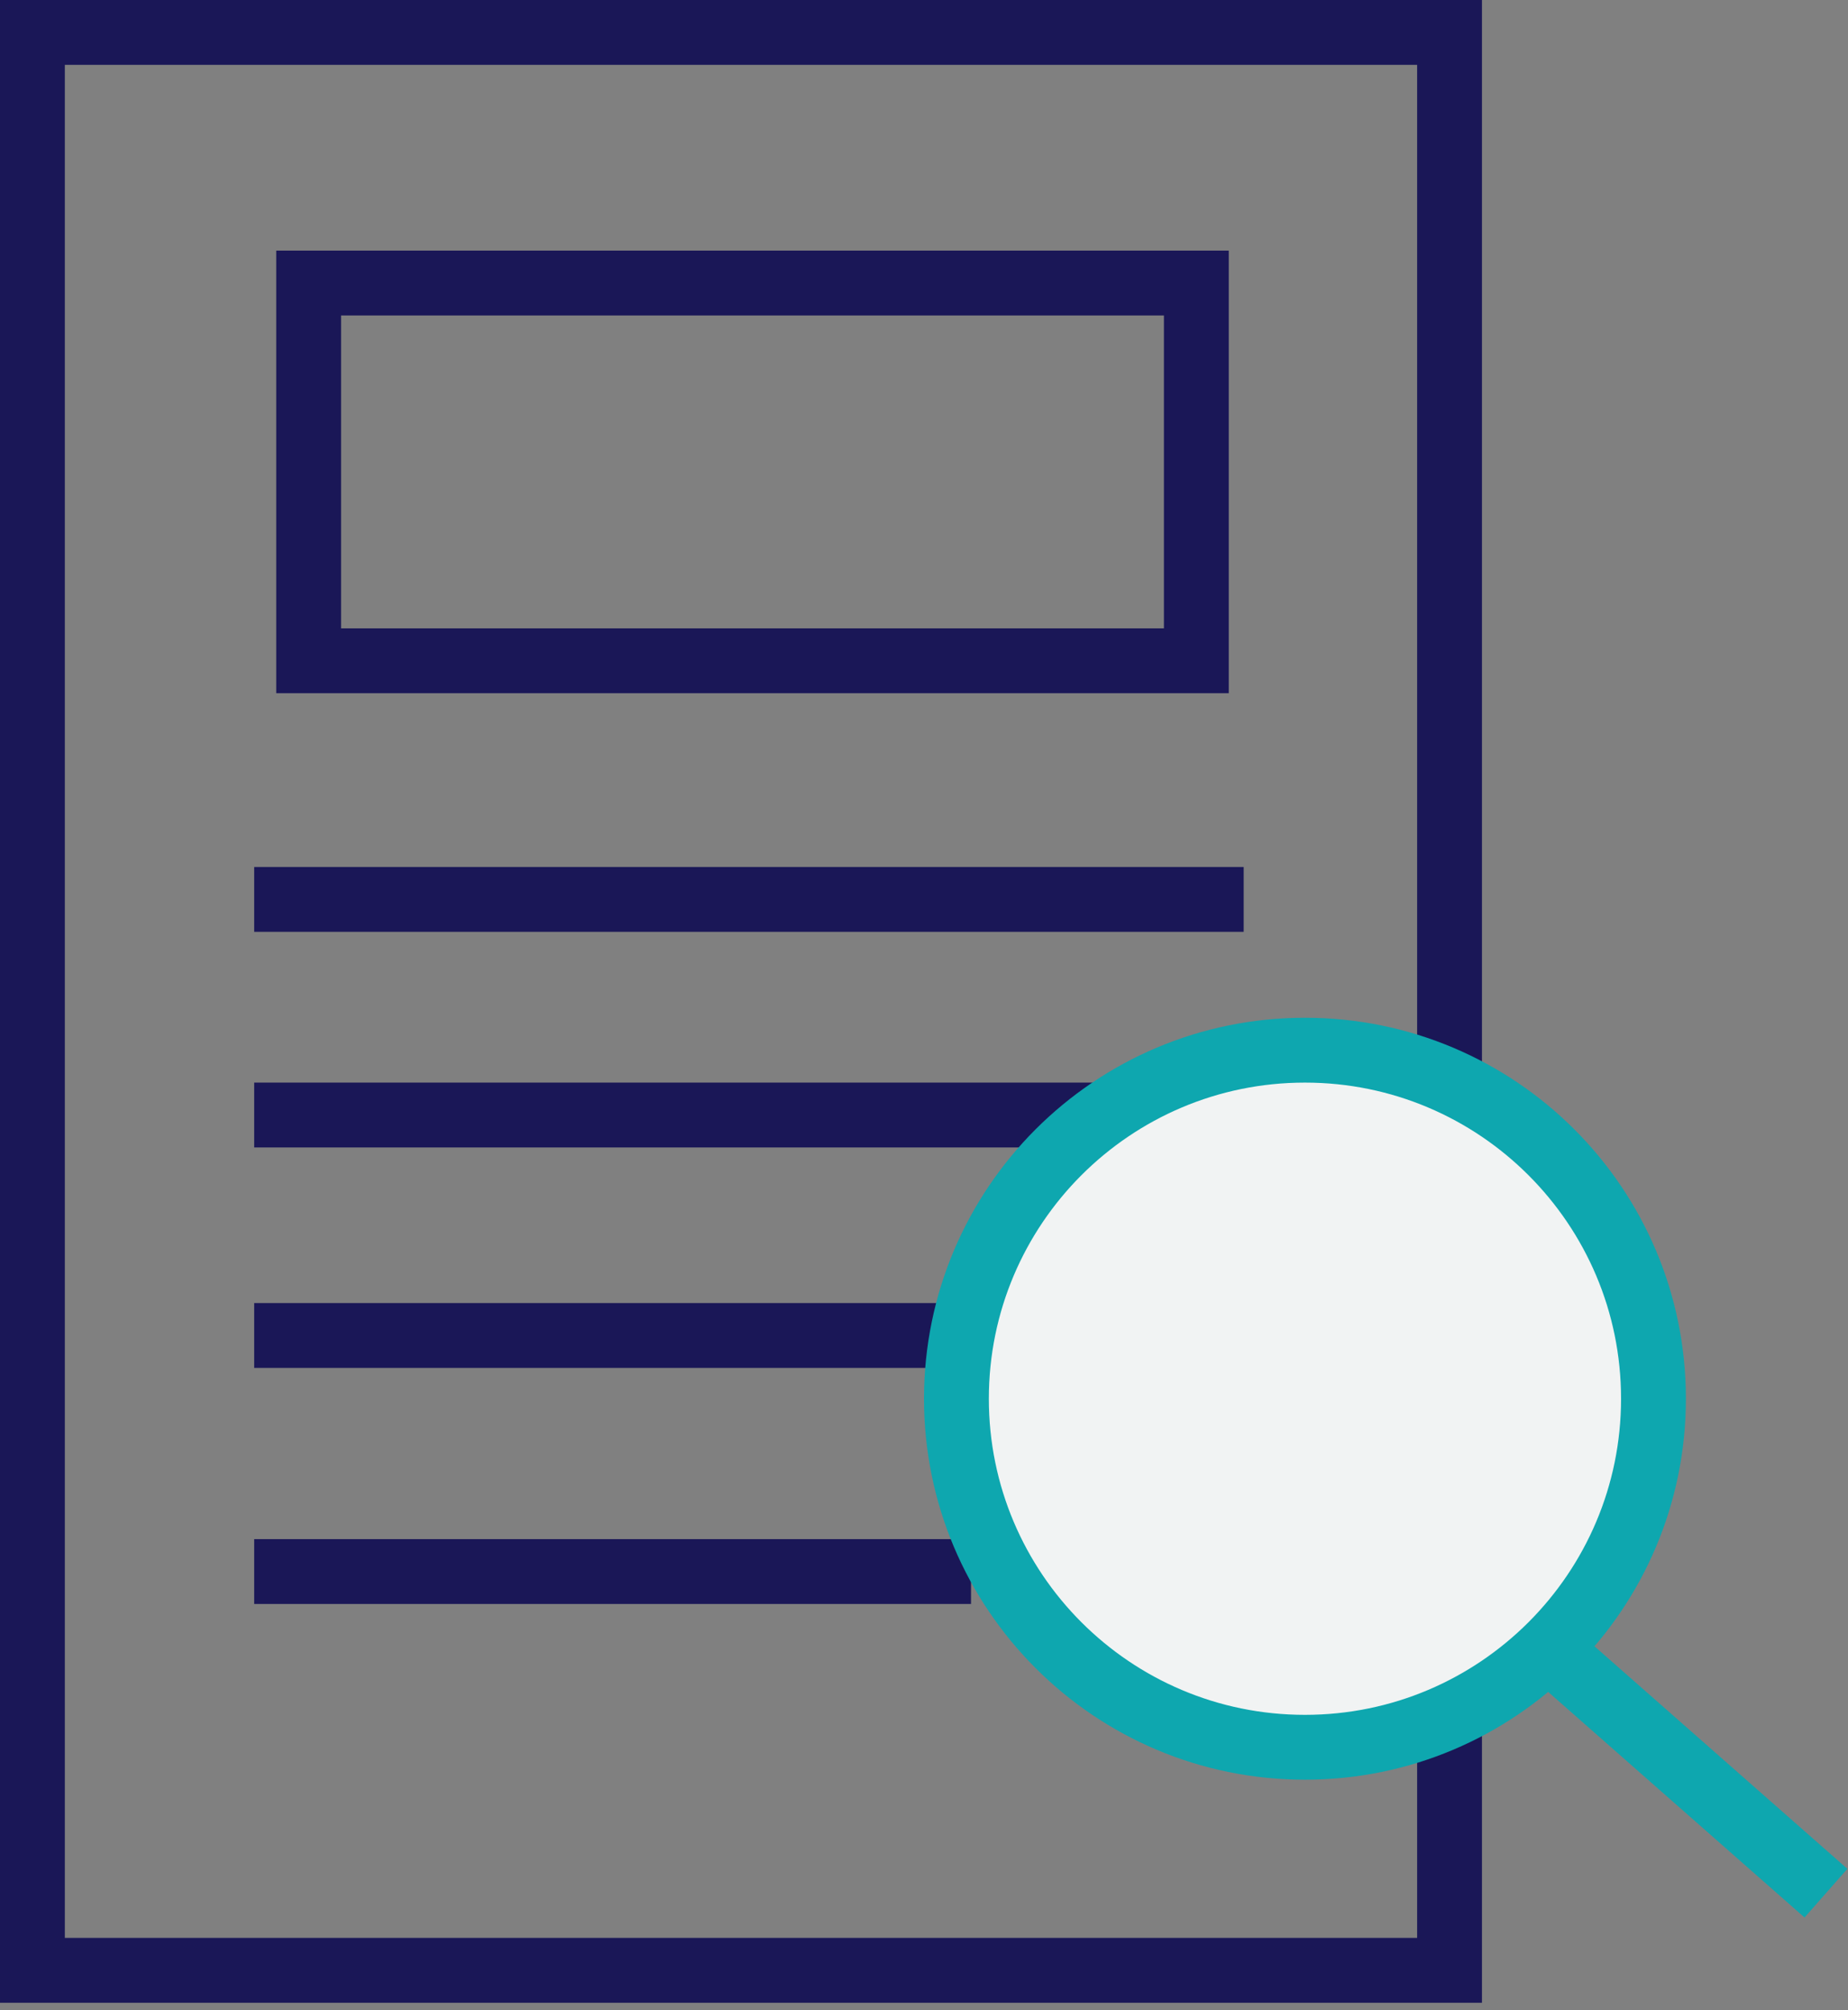 <svg width="57" height="62" viewBox="0 0 57 62" fill="none" xmlns="http://www.w3.org/2000/svg">
<rect x="0" y="0" width="57" height="62" fill="#808080" stroke="none"/>
<g clip-path="url(#clip0_893_1850)">
<path d="M44.71 35.36V1H1V60.77H9.18H44.71V52.92" stroke="#1A1757" stroke-width="2" stroke-miterlimit="10"/>
<path d="M36.9 8.73H9.52V20.38H36.9V8.73Z" stroke="#1A1757" stroke-width="2" stroke-miterlimit="10"/>
<path d="M7.84 27.74H38.36" stroke="#1A1757" stroke-width="2" stroke-miterlimit="10"/>
<path d="M7.84 34.39H38.36" stroke="#1A1757" stroke-width="2" stroke-miterlimit="10"/>
<path d="M7.84 41.19H29.95" stroke="#1A1757" stroke-width="2" stroke-miterlimit="10"/>
<path d="M7.84 48.47H29.95" stroke="#1A1757" stroke-width="2" stroke-miterlimit="10"/>
<path d="M40.25 53.89C46.187 53.89 51 49.077 51 43.14C51 37.203 46.187 32.39 40.25 32.39C34.313 32.39 29.5 37.203 29.5 43.14C29.5 49.077 34.313 53.89 40.25 53.89Z" fill="#F1F3F3" stroke="#0EA7AF" stroke-width="2" stroke-miterlimit="10"/>
<path d="M47.74 50.84L56.32 58.39" stroke="#0EA7AF" stroke-width="2" stroke-miterlimit="10"/>
</g>
<defs>
<clipPath id="clip0_893_1850">
<rect width="56.99" height="61.77" fill="white"/>
</clipPath>
</defs>
</svg>
